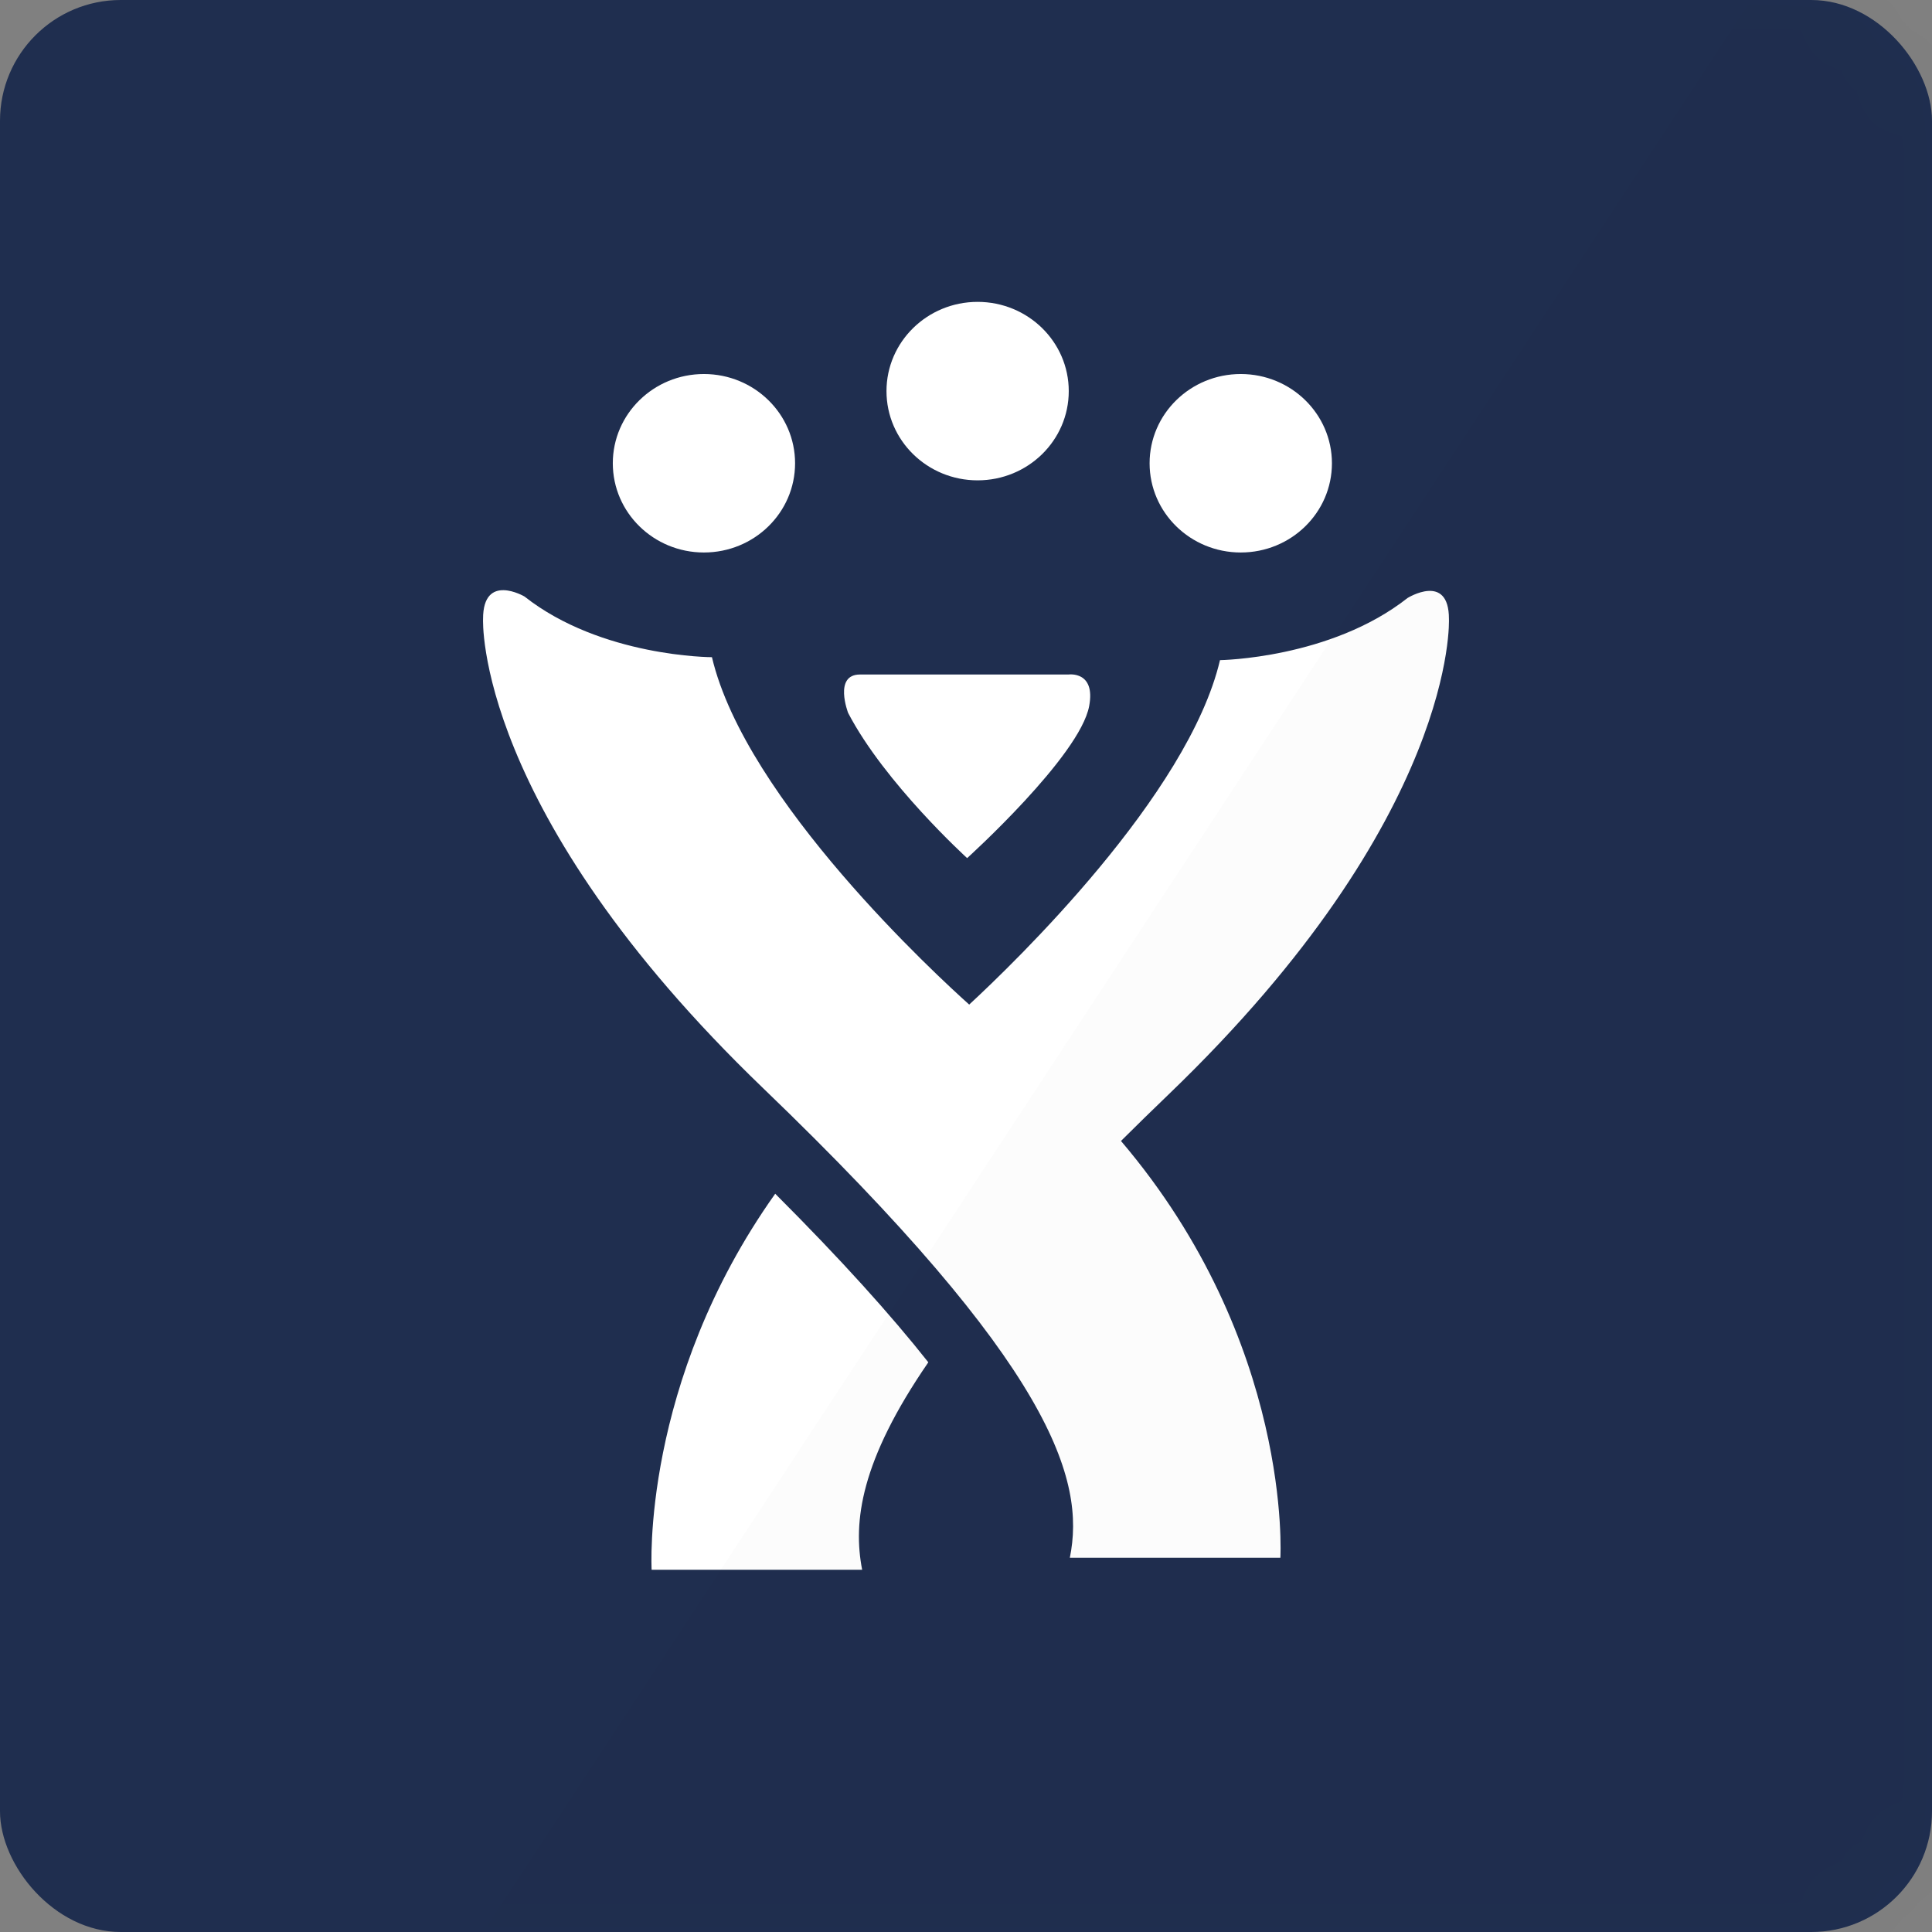 <?xml version="1.0" encoding="UTF-8" standalone="no"?>
<svg width="32px" height="32px" viewBox="0 0 32 32" version="1.1" xmlns="http://www.w3.org/2000/svg" xmlns:xlink="http://www.w3.org/1999/xlink" xmlns:sketch="http://www.bohemiancoding.com/sketch/ns">
    <rect x="0" y="0" width="32" height="32" fill="#808080" stroke="none"/>
    <!-- Generator: Sketch 3.2.2 (9983) - http://www.bohemiancoding.com/sketch -->
    <title>Jira</title>
    <desc>Created with Sketch.</desc>
    <defs>
        <rect id="path-1" x="0" y="0" width="32" height="32" rx="2"></rect>
    </defs>
    <g id="Sources-Icons-32px" stroke="none" stroke-width="1" fill="none" fill-rule="evenodd" sketch:type="MSPage">
        <g id="Jira" sketch:type="MSArtboardGroup">
            <g id="source-jira" sketch:type="MSLayerGroup">
                <mask id="mask-2" sketch:name="BG" fill="white">
                    <use xlink:href="#path-1"></use>
                </mask>
                <use id="BG" fill="#1F2E4F" sketch:type="MSShapeGroup" xlink:href="#path-1"></use>
                <path d="M18.567,18.898 C21.417,22.247 21.207,25.801 21.207,25.801 L17.72,25.801 C17.982,24.507 17.437,22.635 12.642,18.026 C7.848,13.417 8.001,10.251 8.001,10.251 C8,9.477 8.687,9.88 8.687,9.88 C9.961,10.884 11.792,10.885 11.792,10.885 C12.351,13.255 15.553,16.191 16.053,16.639 C16.793,15.955 19.68,13.173 20.207,10.934 C20.207,10.934 22.039,10.909 23.313,9.905 C23.313,9.905 24,9.477 23.999,10.251 C23.999,10.251 24.152,13.516 19.358,18.125 C19.08,18.392 18.817,18.649 18.567,18.898 L18.567,18.898 Z M15.376,22.564 C14.757,21.781 13.932,20.864 12.84,19.772 C10.614,22.905 10.793,26 10.793,26 L14.28,26 C14.125,25.204 14.253,24.196 15.376,22.564 L15.376,22.564 Z M14.244,11.172 L17.699,11.172 C17.699,11.172 18.15,11.109 18.04,11.695 C17.884,12.527 16.019,14.213 16.019,14.213 C16.019,14.213 14.655,12.973 14.048,11.809 C14.048,11.809 13.802,11.172 14.244,11.172 L14.244,11.172 Z M22.061,7.673 C22.061,8.49 21.385,9.151 20.551,9.151 C19.717,9.151 19.041,8.49 19.041,7.673 C19.041,6.857 19.717,6.195 20.551,6.195 C21.385,6.195 22.061,6.857 22.061,7.673 Z M13.169,7.673 C13.169,8.49 12.493,9.151 11.659,9.151 C10.826,9.151 10.15,8.49 10.15,7.673 C10.15,6.857 10.826,6.195 11.659,6.195 C12.493,6.195 13.169,6.857 13.169,7.673 Z M17.702,6.478 C17.702,7.295 17.026,7.956 16.192,7.956 C15.359,7.956 14.683,7.295 14.683,6.478 C14.683,5.662 15.359,5 16.192,5 C17.026,5 17.702,5.662 17.702,6.478 Z" id="path3962" fill="#FFFFFF" sketch:type="MSShapeGroup" mask="url(#mask-2)"></path>
                <path d="M29,0 L8,32 L32,32 L32,0 L29,0 Z" id="shadow" opacity="0.102" fill="#000000" sketch:type="MSShapeGroup" mask="url(#mask-2)"></path>
            </g>
        </g>
    </g>
</svg>